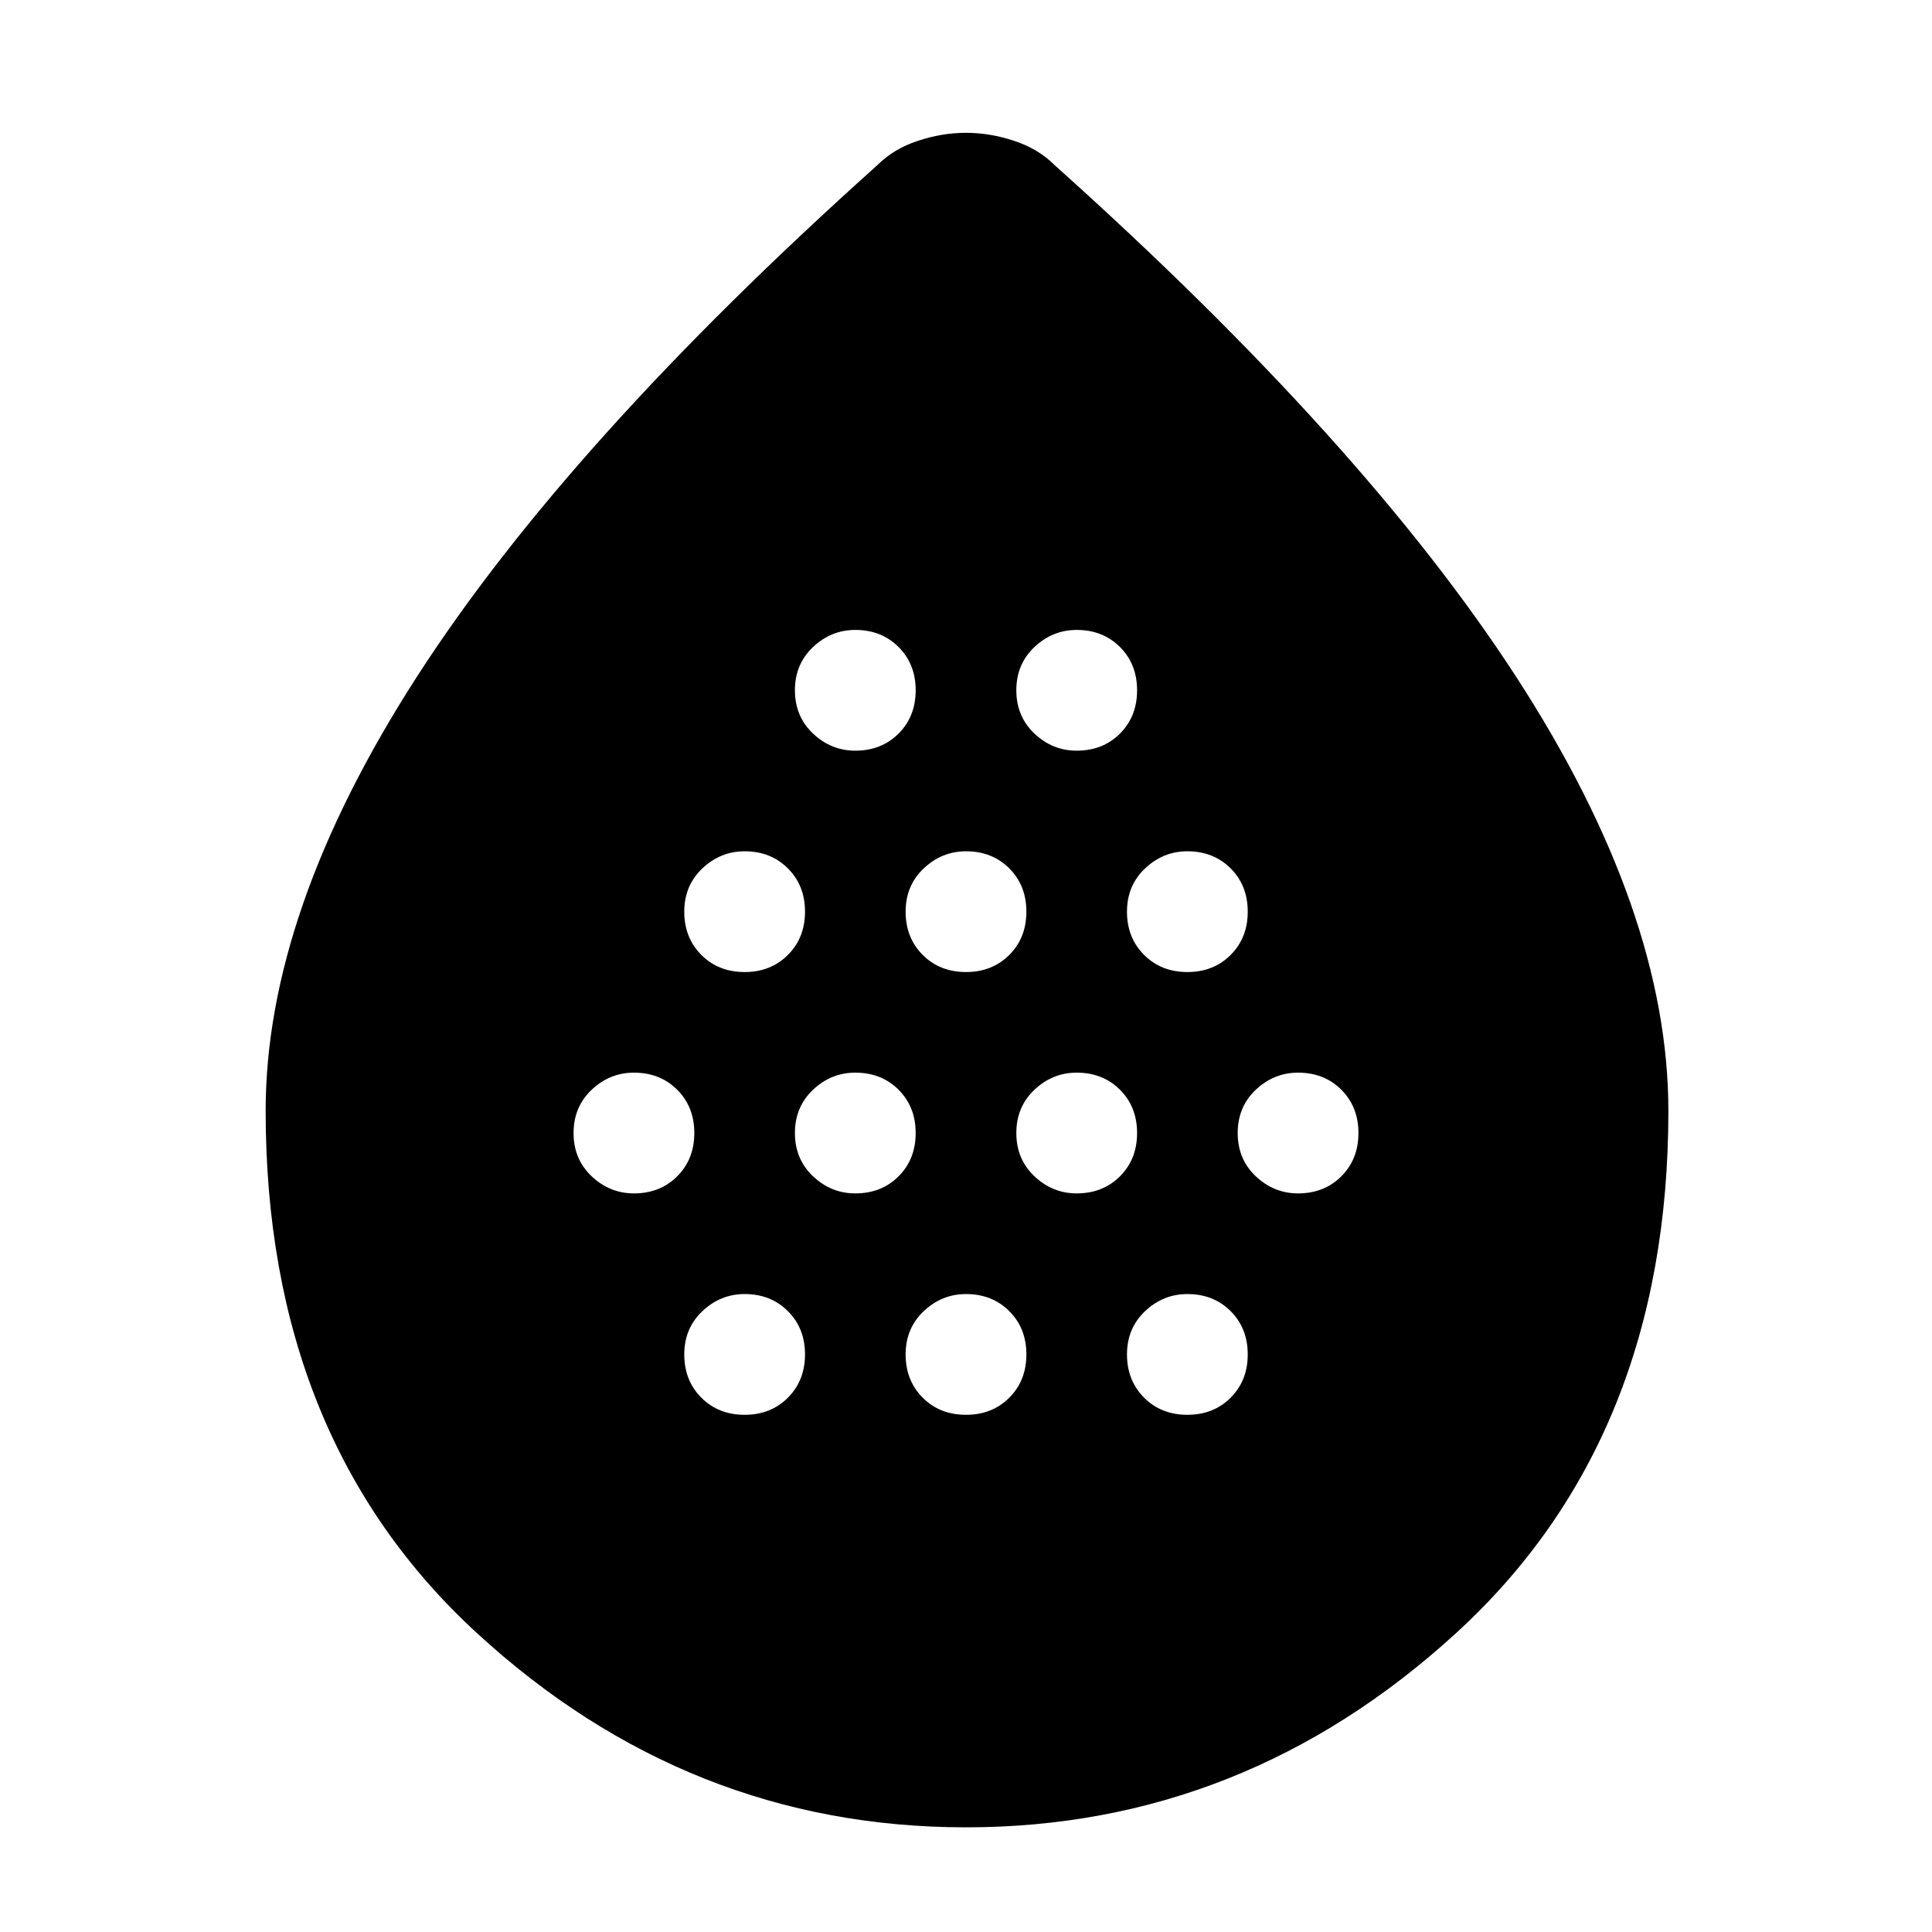 <svg xmlns="http://www.w3.org/2000/svg" height="40" width="40"><path d="M13.125 24.708q.542 0 .896-.354t.354-.896q0-.541-.354-.896-.354-.354-.896-.354-.5 0-.875.354-.375.355-.375.896 0 .542.375.896t.875.354Zm2.292-4.583q.541 0 .895-.354.355-.354.355-.896t-.355-.896q-.354-.354-.895-.354-.5 0-.875.354t-.375.896q0 .542.354.896t.896.354Zm0 9.167q.541 0 .895-.354.355-.355.355-.896 0-.542-.355-.896-.354-.354-.895-.354-.5 0-.875.354t-.375.896q0 .541.354.896.354.354.896.354Zm2.291-4.584q.542 0 .896-.354t.354-.896q0-.541-.354-.896-.354-.354-.896-.354-.5 0-.875.354-.375.355-.375.896 0 .542.375.896t.875.354Zm0-9.166q.542 0 .896-.354.354-.355.354-.896 0-.542-.354-.896t-.896-.354q-.5 0-.875.354t-.375.896q0 .541.375.896.375.354.875.354ZM20 20.125q.542 0 .896-.354t.354-.896q0-.542-.354-.896T20 17.625q-.5 0-.875.354t-.375.896q0 .542.354.896t.896.354Zm0 9.167q.542 0 .896-.354.354-.355.354-.896 0-.542-.354-.896T20 26.792q-.5 0-.875.354t-.375.896q0 .541.354.896.354.354.896.354Zm2.292-4.584q.541 0 .896-.354.354-.354.354-.896 0-.541-.354-.896-.355-.354-.896-.354-.5 0-.875.354-.375.355-.375.896 0 .542.375.896t.875.354Zm0-9.166q.541 0 .896-.354.354-.355.354-.896 0-.542-.354-.896-.355-.354-.896-.354-.5 0-.875.354t-.375.896q0 .541.375.896.375.354.875.354Zm2.291 4.583q.542 0 .896-.354t.354-.896q0-.542-.354-.896t-.896-.354q-.5 0-.875.354t-.375.896q0 .542.355.896.354.354.895.354Zm0 9.167q.542 0 .896-.354.354-.355.354-.896 0-.542-.354-.896t-.896-.354q-.5 0-.875.354t-.375.896q0 .541.355.896.354.354.895.354Zm2.292-4.584q.542 0 .896-.354t.354-.896q0-.541-.354-.896-.354-.354-.896-.354-.5 0-.875.354-.375.355-.375.896 0 .542.375.896t.875.354ZM20 37.833q-5.75 0-10.125-4.021Q5.5 29.792 5.5 23q0-4.125 3.125-8.979 3.125-4.854 9.542-10.604.333-.334.833-.5.5-.167 1-.167t1 .167q.5.166.833.5 6.417 5.75 9.563 10.604 3.146 4.854 3.146 8.979 0 6.792-4.396 10.812Q25.75 37.833 20 37.833Z"/></svg>